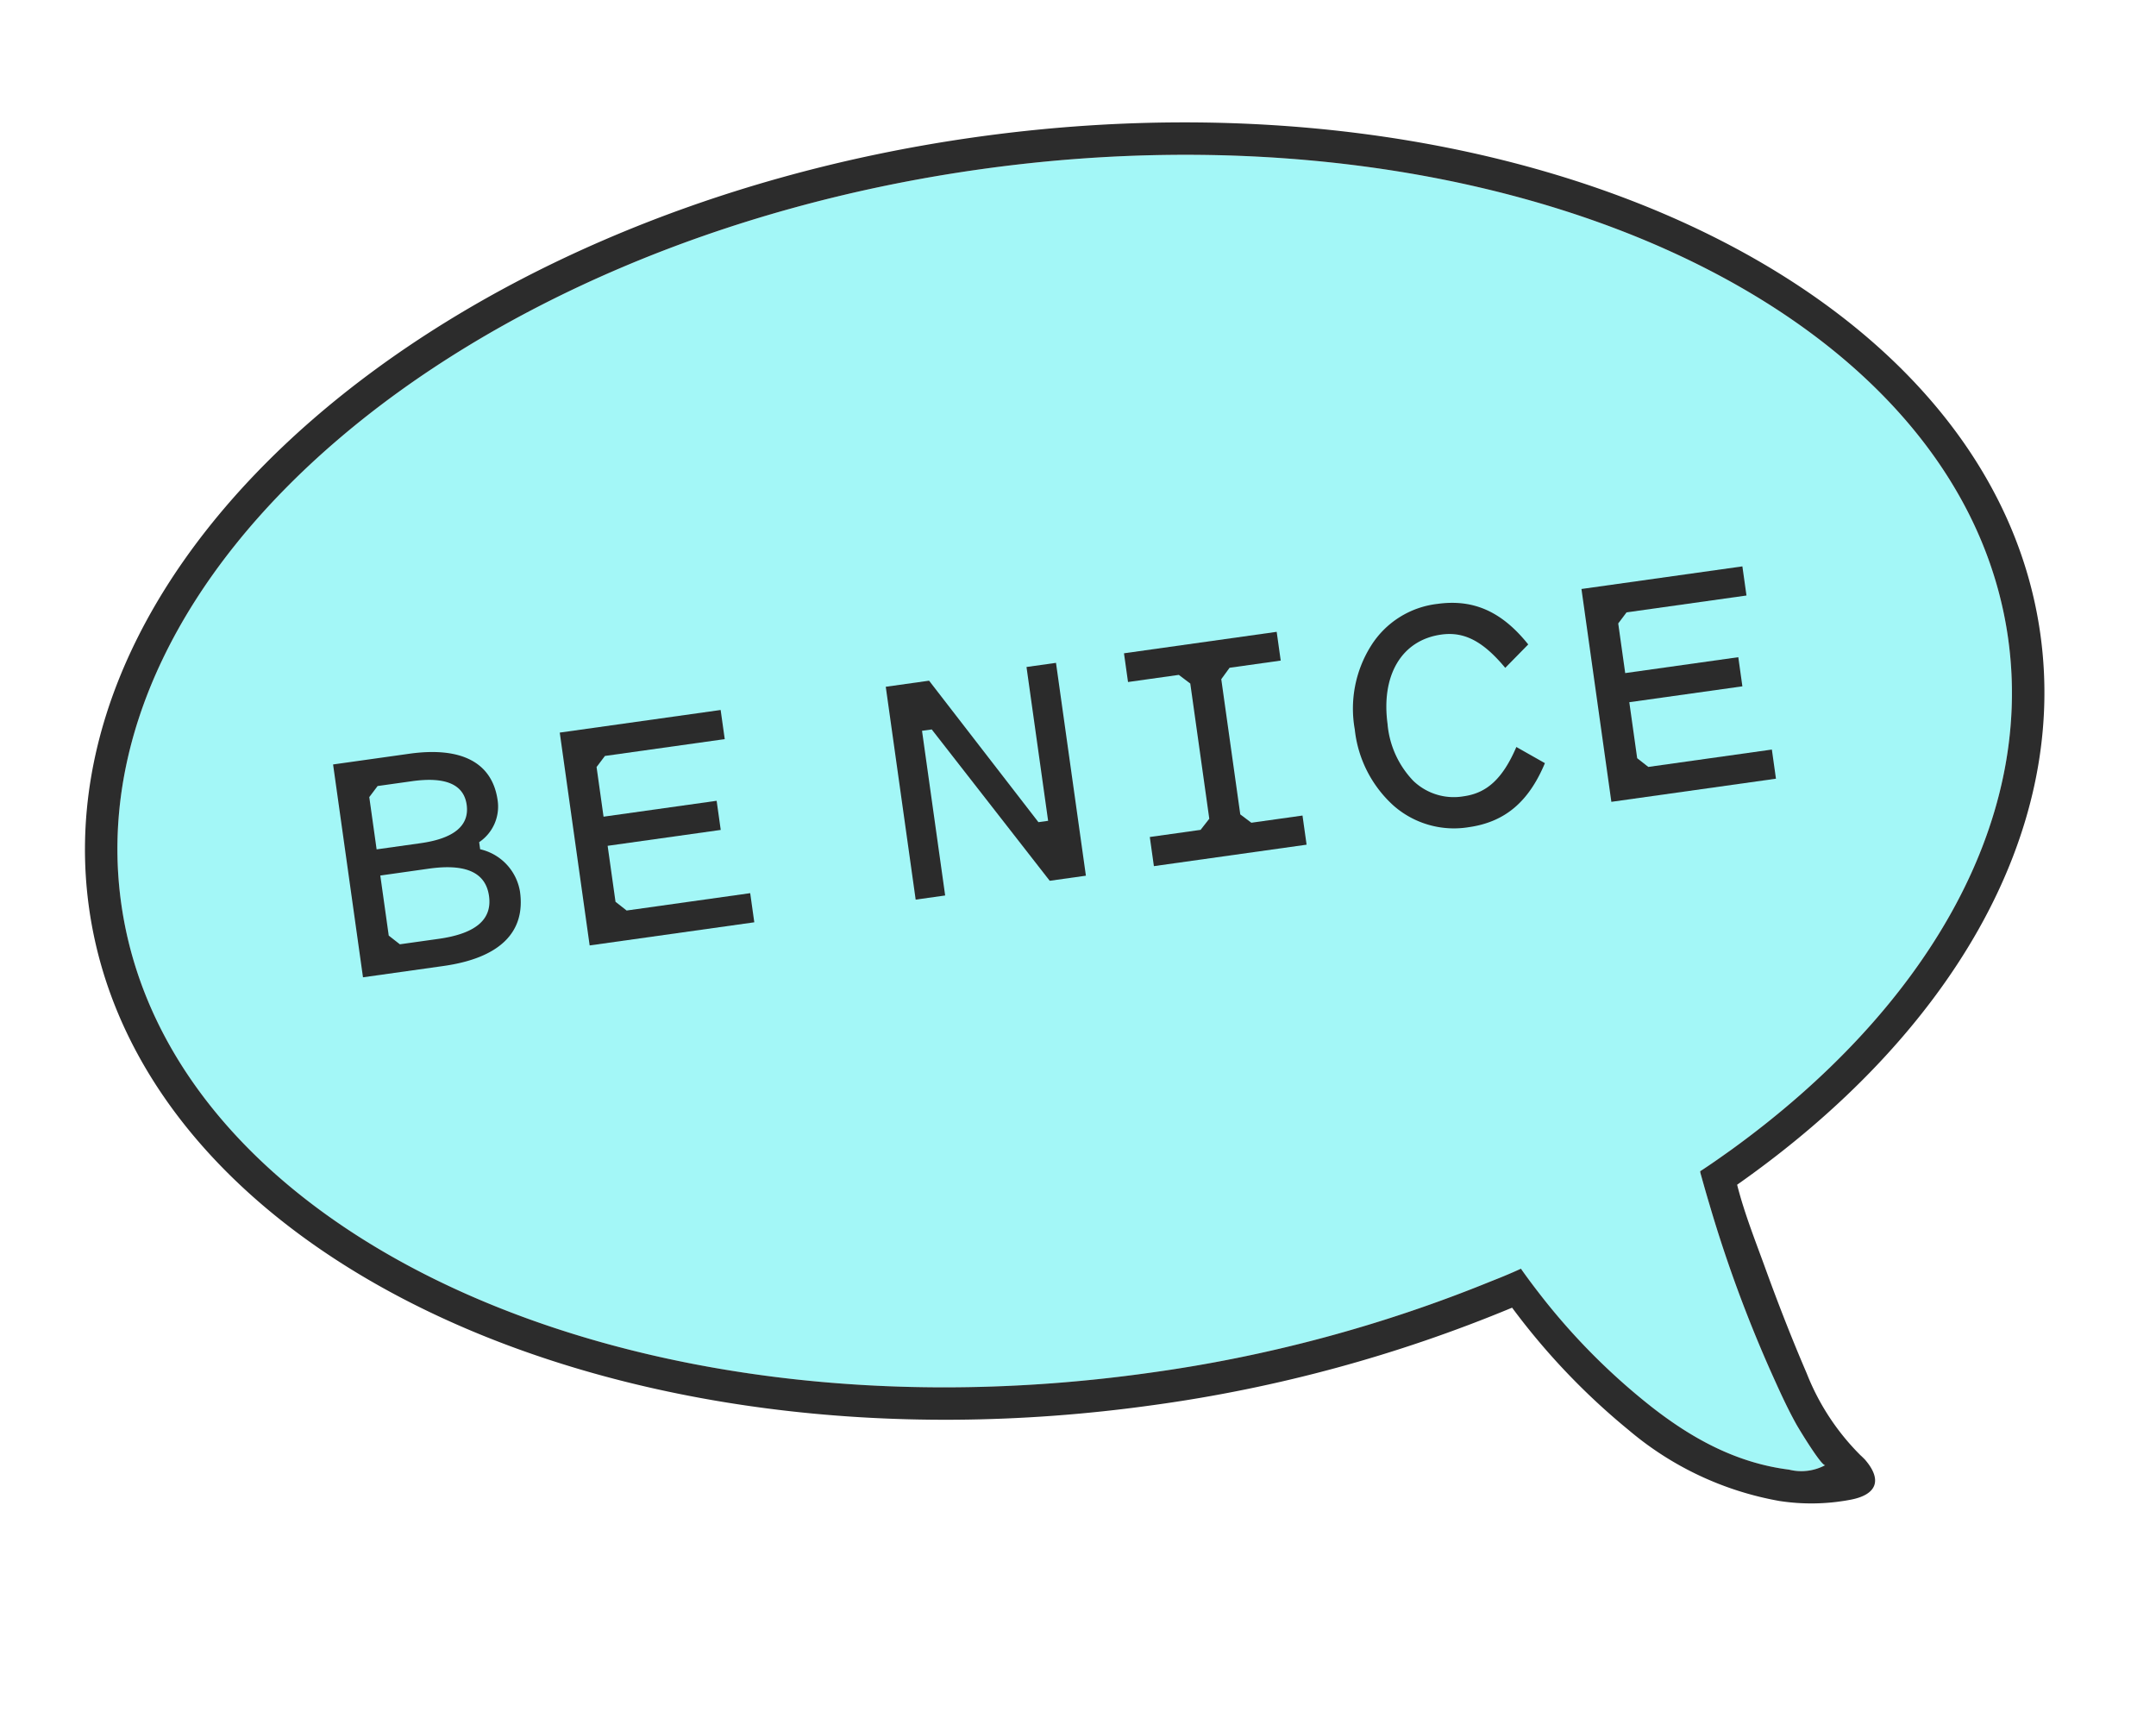 <svg xmlns="http://www.w3.org/2000/svg" xmlns:xlink="http://www.w3.org/1999/xlink" width="203.886" height="163.707" viewBox="0 0 203.886 163.707">
  <defs>
    <clipPath id="clip-path">
      <rect id="Rectangle_2637" data-name="Rectangle 2637" width="186.336" height="139.128" fill="none"/>
    </clipPath>
  </defs>
  <g id="Group_6332" data-name="Group 6332" transform="translate(0 25.933) rotate(-8)">
    <g id="Group_6319" data-name="Group 6319" transform="translate(0 -0.001)" clip-path="url(#clip-path)">
      <path id="Path_5035" data-name="Path 5035" d="M146.51,105.47v.154c.136,1,.27,2,.424,3a126.243,126.243,0,0,0,3.536,16.447c.517,1.787,1.037,3.594,1.708,5.342.155.4,1.787,4.227,2.171,4.227a4.77,4.77,0,0,1-3.439-.057c-4.823-1.307-8.684-4.189-12.068-7.705a61.575,61.575,0,0,1-8.9-11.894c-.518-.9-1.017-1.805-1.5-2.748-.961.288-1.921.538-2.9.769a133.809,133.809,0,0,1-33.278,4.093c-49.689,0-90.095-25.785-90.095-57.469S42.582,2.176,92.271,2.176s90.093,25.766,90.093,57.449c0,17.792-12.74,33.721-32.7,44.27-1.037.538-2.075,1.075-3.152,1.575" transform="translate(0.898 0.899)" fill="#a3f7f7"/>
      <path id="Path_5036" data-name="Path 5036" d="M186.336,60.525C186.336,27.15,144.546,0,93.169,0S0,27.15,0,60.525c0,33.393,41.79,60.543,93.169,60.543a136.709,136.709,0,0,0,34.834-4.4,64.832,64.832,0,0,0,9.318,13.008,30.182,30.182,0,0,0,13.162,8.608,19.786,19.786,0,0,0,6.609.825c2.632-.1,3.344-1.441,1.941-3.593-.116-.154-.23-.307-.346-.442a22.585,22.585,0,0,1-3.958-8.378c-.923-3.381-1.729-6.781-2.46-10.221-.576-2.748-1.267-5.534-1.575-8.358,21.693-11.087,35.642-28.3,35.642-47.592M150.56,104.793c-1.037.538-2.075,1.077-3.15,1.575v.154c.134,1,.268,2,.422,3a126.8,126.8,0,0,0,3.535,16.447c.518,1.787,1.038,3.593,1.711,5.342.153.4,1.786,4.227,2.171,4.227a4.78,4.78,0,0,1-3.44-.058c-4.823-1.307-8.684-4.189-12.066-7.705a61.517,61.517,0,0,1-8.9-11.894c-.518-.9-1.019-1.805-1.5-2.746-.961.288-1.921.537-2.9.769a133.847,133.847,0,0,1-33.277,4.091c-49.687,0-90.095-25.784-90.095-57.467S43.481,3.074,93.169,3.074s90.093,25.766,90.093,57.45c0,17.792-12.739,33.719-32.7,44.268" transform="translate(0 0.001)" fill="#2c2c2c"/>
      <path id="Path_5037" data-name="Path 5037" d="M30.17,44.792v.678a4.928,4.928,0,0,1,3.173,4.493c0,3.886-2.779,5.955-8.164,5.955H17.513V35.594h7.274c4.991,0,7.664,1.924,7.664,5.527a4.054,4.054,0,0,1-2.282,3.672M21.4,38.2l-.927.927v4.991H24.68c3.173,0,4.813-1,4.813-2.994,0-1.961-1.64-2.924-4.813-2.924Zm-.927,8.416V52.35l.927.963h3.708c3.529,0,5.277-1.1,5.277-3.351s-1.748-3.351-5.277-3.351Z" transform="translate(7.228 14.692)" fill="#2b2b2b"/>
      <path id="Path_5038" data-name="Path 5038" d="M35.83,46.825v5.347l.927.963h11.8v2.782H32.835V35.594H48.2v2.782H36.757l-.927.927v4.741h10.8v2.782Z" transform="translate(13.552 14.692)" fill="#2b2b2b"/>
      <path id="Path_5039" data-name="Path 5039" d="M71.128,35.594V55.918H67.673L58.616,40.194h-.928V55.918H54.872V35.594h4.136l8.379,14.688h.925V35.594Z" transform="translate(22.648 14.692)" fill="#2b2b2b"/>
      <path id="Path_5040" data-name="Path 5040" d="M79.745,39.3V52.209l.927.927h4.885v2.782H70.975V53.136h4.85l.961-.927V39.3l-.961-.963h-4.85V35.594H85.557v2.745H80.672Z" transform="translate(29.294 14.692)" fill="#2b2b2b"/>
      <path id="Path_5041" data-name="Path 5041" d="M88.7,45.9a8.863,8.863,0,0,0,1.675,5.6,5.522,5.522,0,0,0,4.529,2.1c2.174,0,3.85-1.106,5.561-3.922l2.46,1.889c-2.032,3.423-4.528,4.993-7.986,4.993a8.65,8.65,0,0,1-6.739-3A11.319,11.319,0,0,1,85.564,45.9,11.156,11.156,0,0,1,88.2,38.272,8.565,8.565,0,0,1,94.94,35.24c3.458,0,5.955,1.568,7.986,4.991l-2.46,1.89c-1.746-2.817-3.386-3.958-5.561-3.958-3.817,0-6.2,3.067-6.2,7.738" transform="translate(35.316 14.546)" fill="#2b2b2b"/>
      <path id="Path_5042" data-name="Path 5042" d="M104.891,46.825v5.347l.927.963h11.8v2.782H101.9V35.594h15.368v2.782H105.817l-.927.927v4.741h10.8v2.782Z" transform="translate(42.056 14.692)" fill="#2b2b2b"/>
    </g>
  </g>
</svg>
